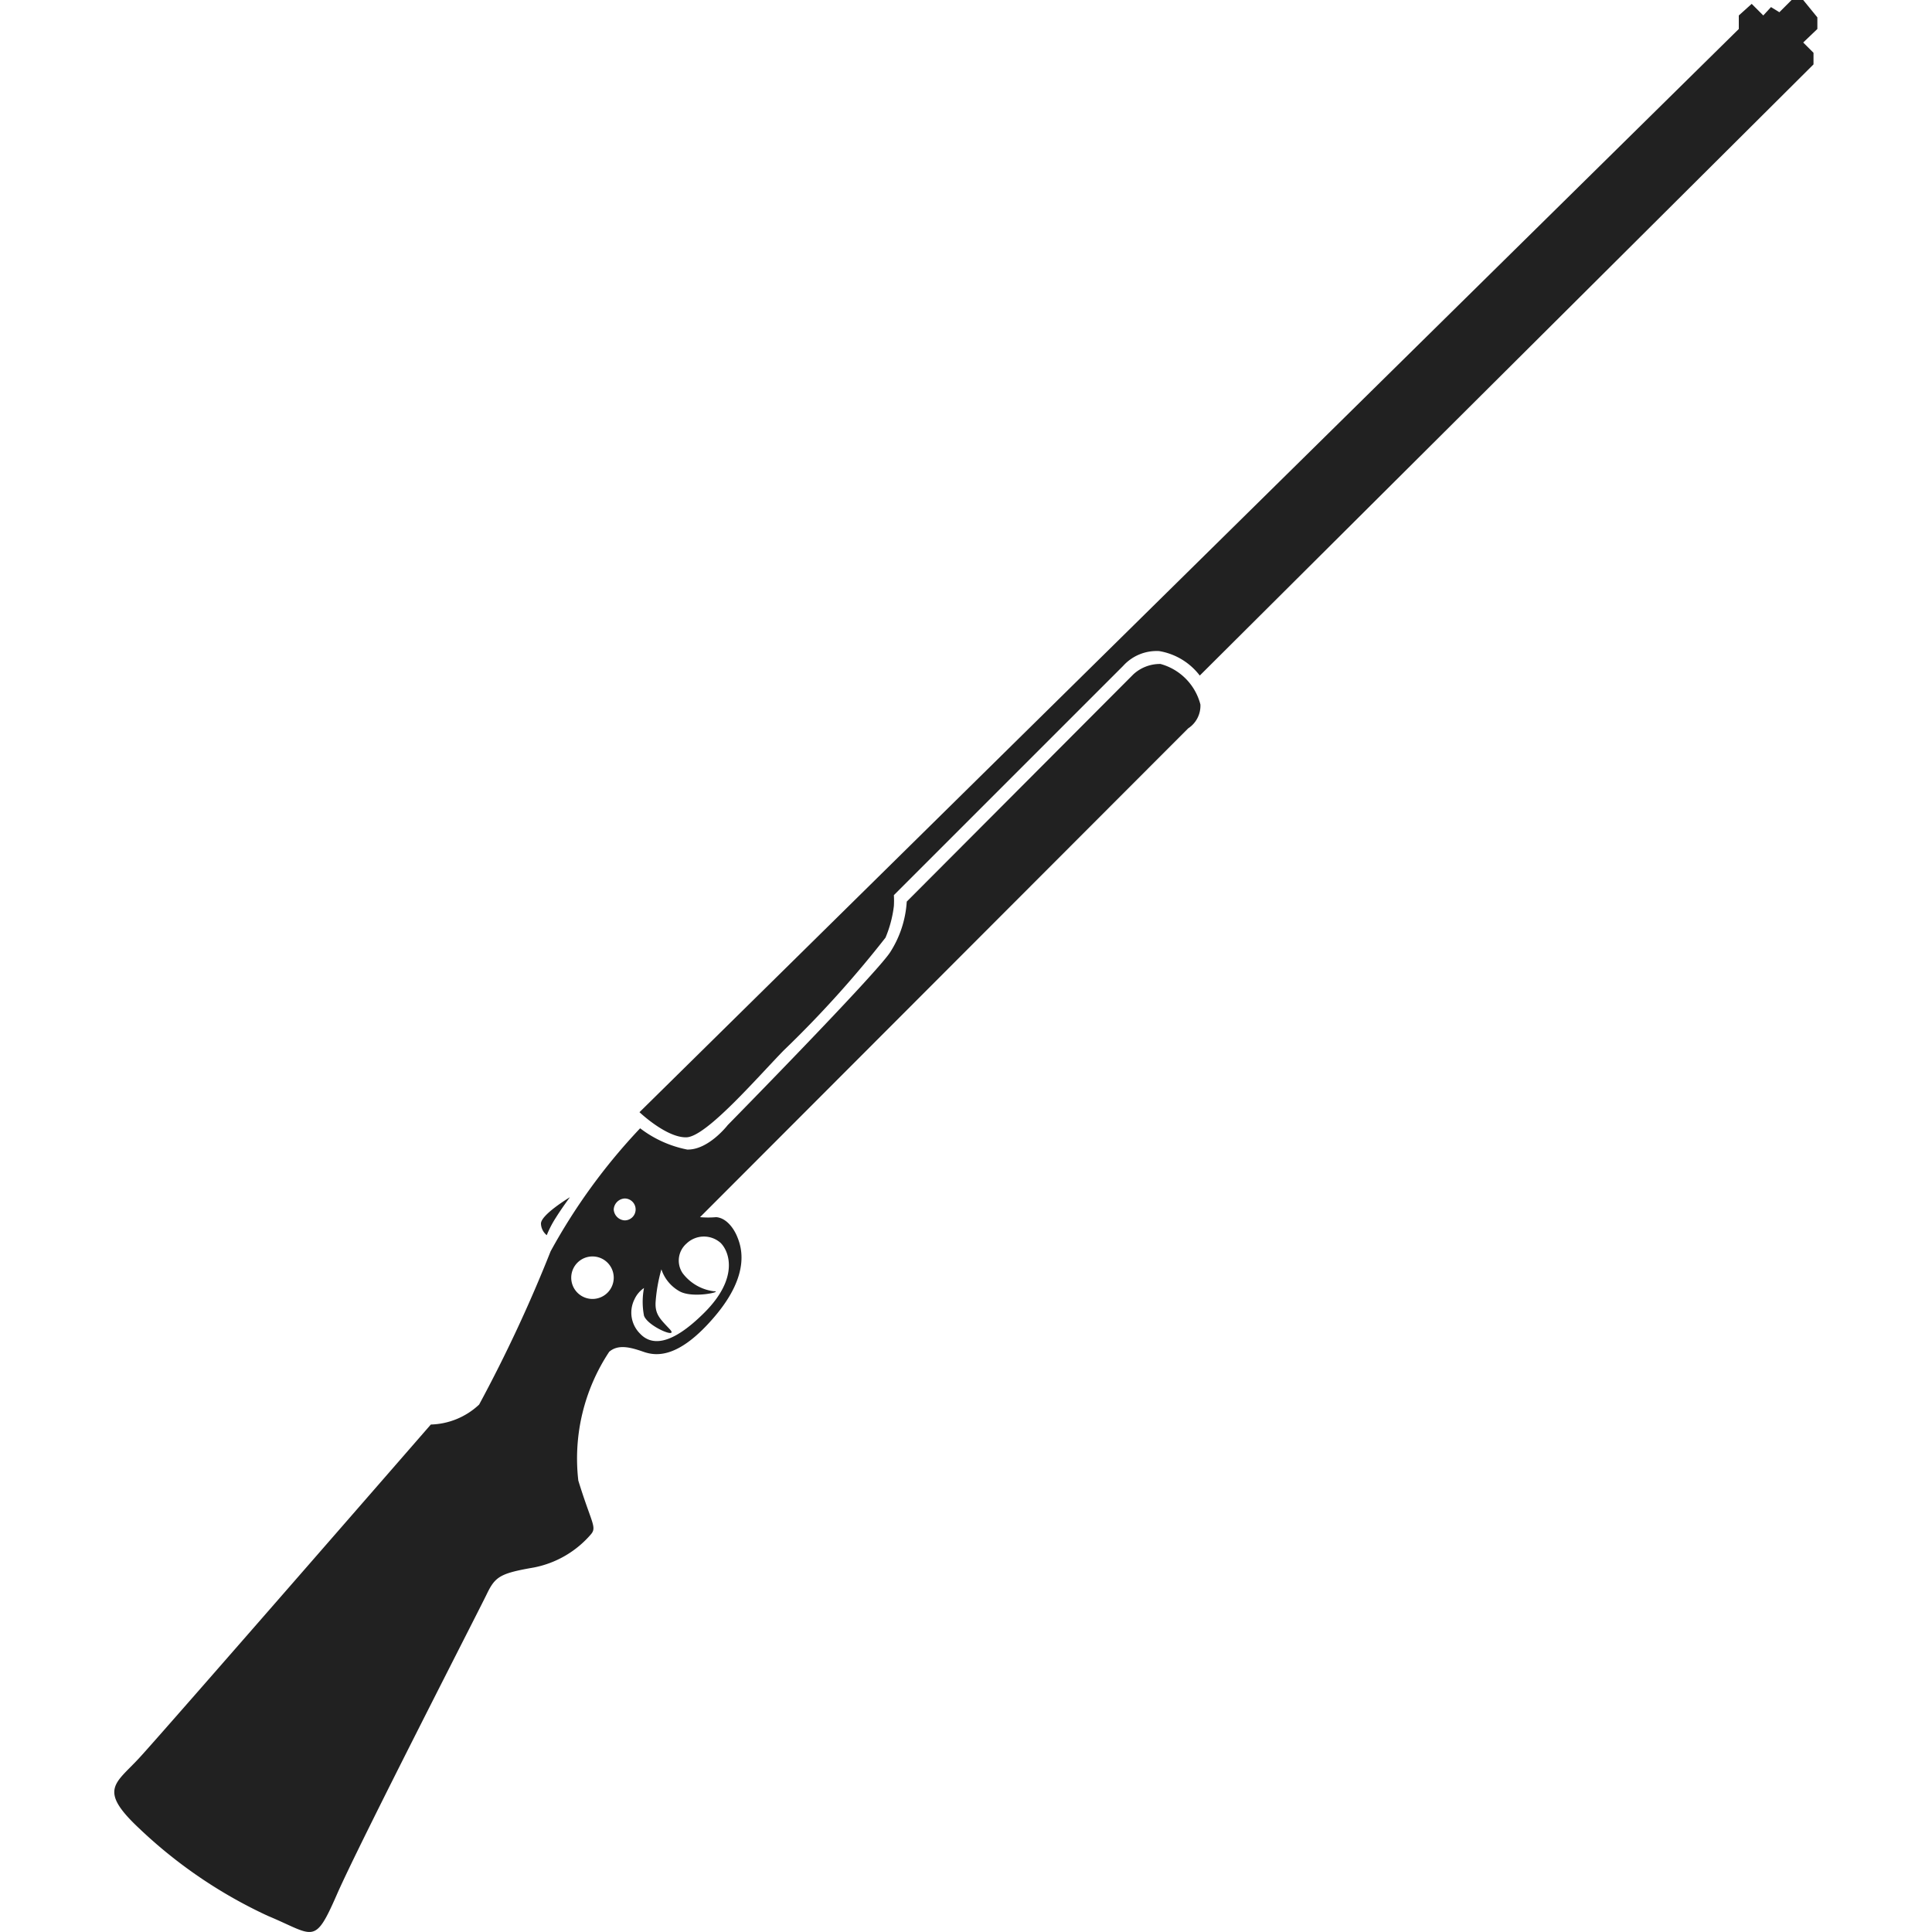 <svg xmlns="http://www.w3.org/2000/svg" viewBox="0 0 30 30"><path d="M18.64,10.94a.88.88,0,0,0-.62-.63.61.61,0,0,0-.42.16L14.08,14a1.64,1.64,0,0,1-.26.79c-.24.36-2.52,2.68-2.52,2.68s-.3.39-.63.38a1.76,1.76,0,0,1-.73-.33,9.19,9.19,0,0,0-1.39,1.91,22.32,22.32,0,0,1-1.11,2.38,1.14,1.14,0,0,1-.75.31S2.53,26.9,2.16,27.3s-.64.49,0,1.09a7.39,7.39,0,0,0,2,1.36c.72.3.72.47,1.07-.33s2.2-4.4,2.33-4.67.21-.32.73-.41a1.56,1.56,0,0,0,.89-.52c.09-.11,0-.18-.2-.83a3,3,0,0,1,.48-2c.14-.12.33-.07.53,0s.55.11,1.11-.55.41-1.08.35-1.23-.18-.3-.33-.31a1.45,1.45,0,0,1-.25,0l7.58-7.59A.42.42,0,0,0,18.64,10.94ZM9.2,20.17a.33.33,0,1,1,.33-.33A.33.33,0,0,1,9.2,20.17Zm.33-1.39a.18.18,0,0,1,.17-.17.17.17,0,0,1,0,.34A.18.18,0,0,1,9.53,18.78Zm1.66.52c.14.14.28.55-.25,1.08s-.83.51-1,.33a.46.46,0,0,1-.09-.53A.43.43,0,0,1,10,20a1.14,1.14,0,0,0,0,.43c.06.17.55.37.4.21s-.23-.23-.22-.42a2.52,2.52,0,0,1,.09-.51.61.61,0,0,0,.28.34c.21.12.7,0,.53,0a.72.72,0,0,1-.48-.28.35.35,0,0,1,.06-.46A.39.39,0,0,1,11.19,19.3Z" transform="translate(0 0)" fill="#212121"/><path d="M9.93,17.27s.42.4.73.39,1.1-.93,1.51-1.35a16.75,16.75,0,0,0,1.58-1.75,1.83,1.83,0,0,0,.13-.49,1.39,1.39,0,0,0,0-.17l3.56-3.56a.7.7,0,0,1,.56-.23,1,1,0,0,1,.63.38L28.16,1V.82L28,.66l.22-.21V.27L28,0h-.18l-.19.19L27.5.11l-.12.13L27.2.06,27,.24V.45Z" transform="translate(0 0)" fill="#212121"/><path d="M8.85,18.59s-.12.16-.22.32a1.6,1.6,0,0,0-.14.27A.24.24,0,0,1,8.4,19C8.4,18.86,8.85,18.59,8.85,18.59Z" transform="translate(0 0)" fill="#212121"/><rect width="30" height="30" fill="none"/></svg>
